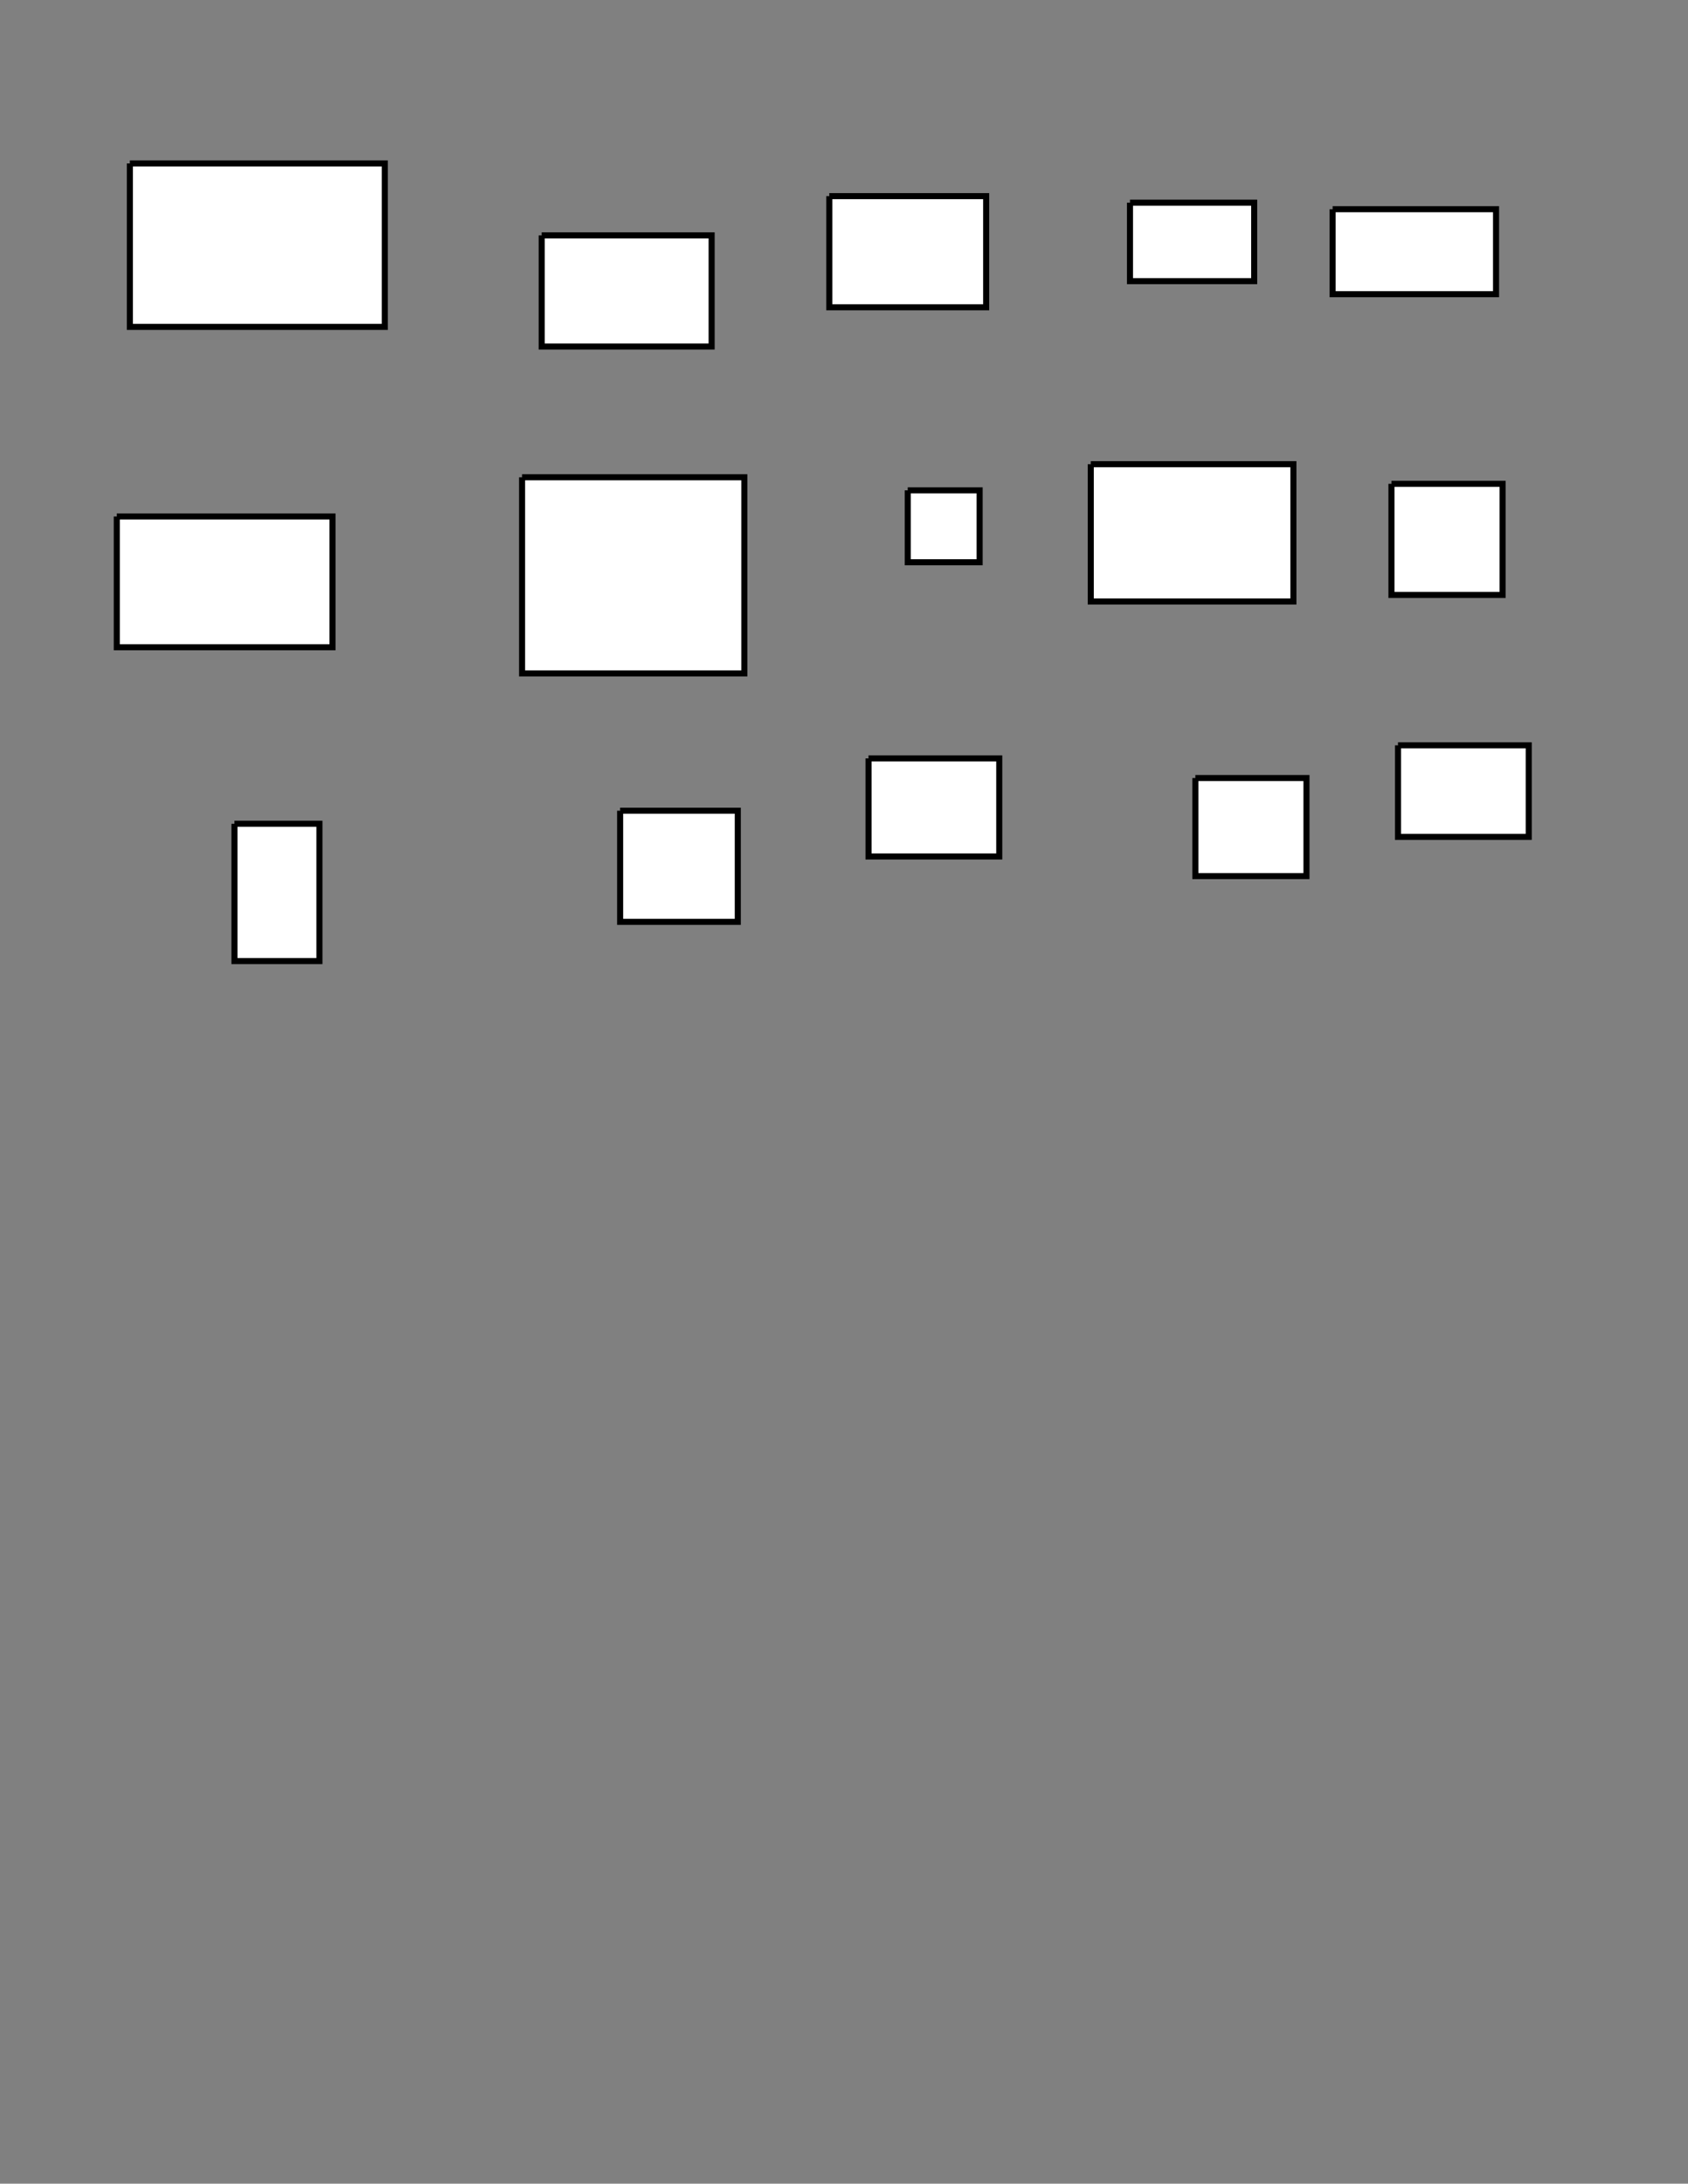 <!-- Made in Mondrian.io -->
<svg xmlns="http://www.w3.org/2000/svg" width="278.672" height="360.438" xmlns:mondrian="http://mondrian.io/xml">
<rect width="100%" height="100%" fill="#808080" stroke="none"/>
<path fill="rgba(255, 255, 255, 1)" stroke="rgba(0, 0, 0, 1)" d="M21.438,26.979 L63.525,26.979 L63.525,53.958 L21.438,53.958 L21.438,26.979" stroke-width="1"/>
<path fill="rgba(255, 255, 255, 1)" stroke="rgba(0, 0, 0, 1)" d="M89.425,38.85 L117.483,38.85 L117.483,57.195 L89.425,57.195 L89.425,38.85" stroke-width="1"/>
<path fill="rgba(255, 255, 255, 1)" stroke="rgba(0, 0, 0, 1)" d="M136.908,32.375 L162.808,32.375 L162.808,50.72 L136.908,50.72 L136.908,32.375" stroke-width="1"/>
<path fill="rgba(255, 255, 255, 1)" stroke="rgba(0, 0, 0, 1)" d="M186.549,33.454 L207.053,33.454 L207.053,46.404 L186.549,46.404 L186.549,33.454" stroke-width="1"/>
<path fill="rgba(255, 255, 255, 1)" stroke="rgba(0, 0, 0, 1)" d="M220.003,34.533 L246.982,34.533 L246.982,48.562 L220.003,48.562 L220.003,34.533" stroke-width="1"/>
<path fill="rgba(255, 255, 255, 1)" stroke="rgba(0, 0, 0, 1)" d="M19.28,85.253 L54.892,85.253 L54.892,106.836 L19.28,106.836 L19.28,85.253" stroke-width="1"/>
<path fill="rgba(255, 255, 255, 1)" stroke="rgba(0, 0, 0, 1)" d="M86.188,78.778 L122.879,78.778 L122.879,111.153 L86.188,111.153 L86.188,78.778" stroke-width="1"/>
<path fill="rgba(255, 255, 255, 1)" stroke="rgba(0, 0, 0, 1)" d="M149.858,80.937 L161.728,80.937 L161.728,92.807 L149.858,92.807 L149.858,80.937" stroke-width="1"/>
<path fill="rgba(255, 255, 255, 1)" stroke="rgba(0, 0, 0, 1)" d="M180.074,76.62 L213.528,76.62 L213.528,99.282 L180.074,99.282 L180.074,76.62" stroke-width="1"/>
<path fill="rgba(255, 255, 255, 1)" stroke="rgba(0, 0, 0, 1)" d="M229.715,79.858 L248.061,79.858 L248.061,98.203 L229.715,98.203 L229.715,79.858" stroke-width="1"/>
<path fill="rgba(255, 255, 255, 1)" stroke="rgba(0, 0, 0, 1)" d="M38.705,135.974 L52.734,135.974 L52.734,158.636 L38.705,158.636 L38.705,135.974" stroke-width="1"/>
<path fill="rgba(255, 255, 255, 1)" stroke="rgba(0, 0, 0, 1)" d="M102.375,133.815 L121.8,133.815 L121.8,152.161 L102.375,152.161 L102.375,133.815" stroke-width="1"/>
<path fill="rgba(255, 255, 255, 1)" stroke="rgba(0, 0, 0, 1)" d="M143.383,125.182 L164.966,125.182 L164.966,141.369 L143.383,141.369 L143.383,125.182" stroke-width="1"/>
<path fill="rgba(255, 255, 255, 1)" stroke="rgba(0, 0, 0, 1)" d="M197.341,128.42 L215.686,128.42 L215.686,144.607 L197.341,144.607 L197.341,128.42" stroke-width="1"/>
<path fill="rgba(255, 255, 255, 1)" stroke="rgba(0, 0, 0, 1)" d="M230.794,123.024 L252.378,123.024 L252.378,138.132 L230.794,138.132 L230.794,123.024" stroke-width="1"/>
</svg>

